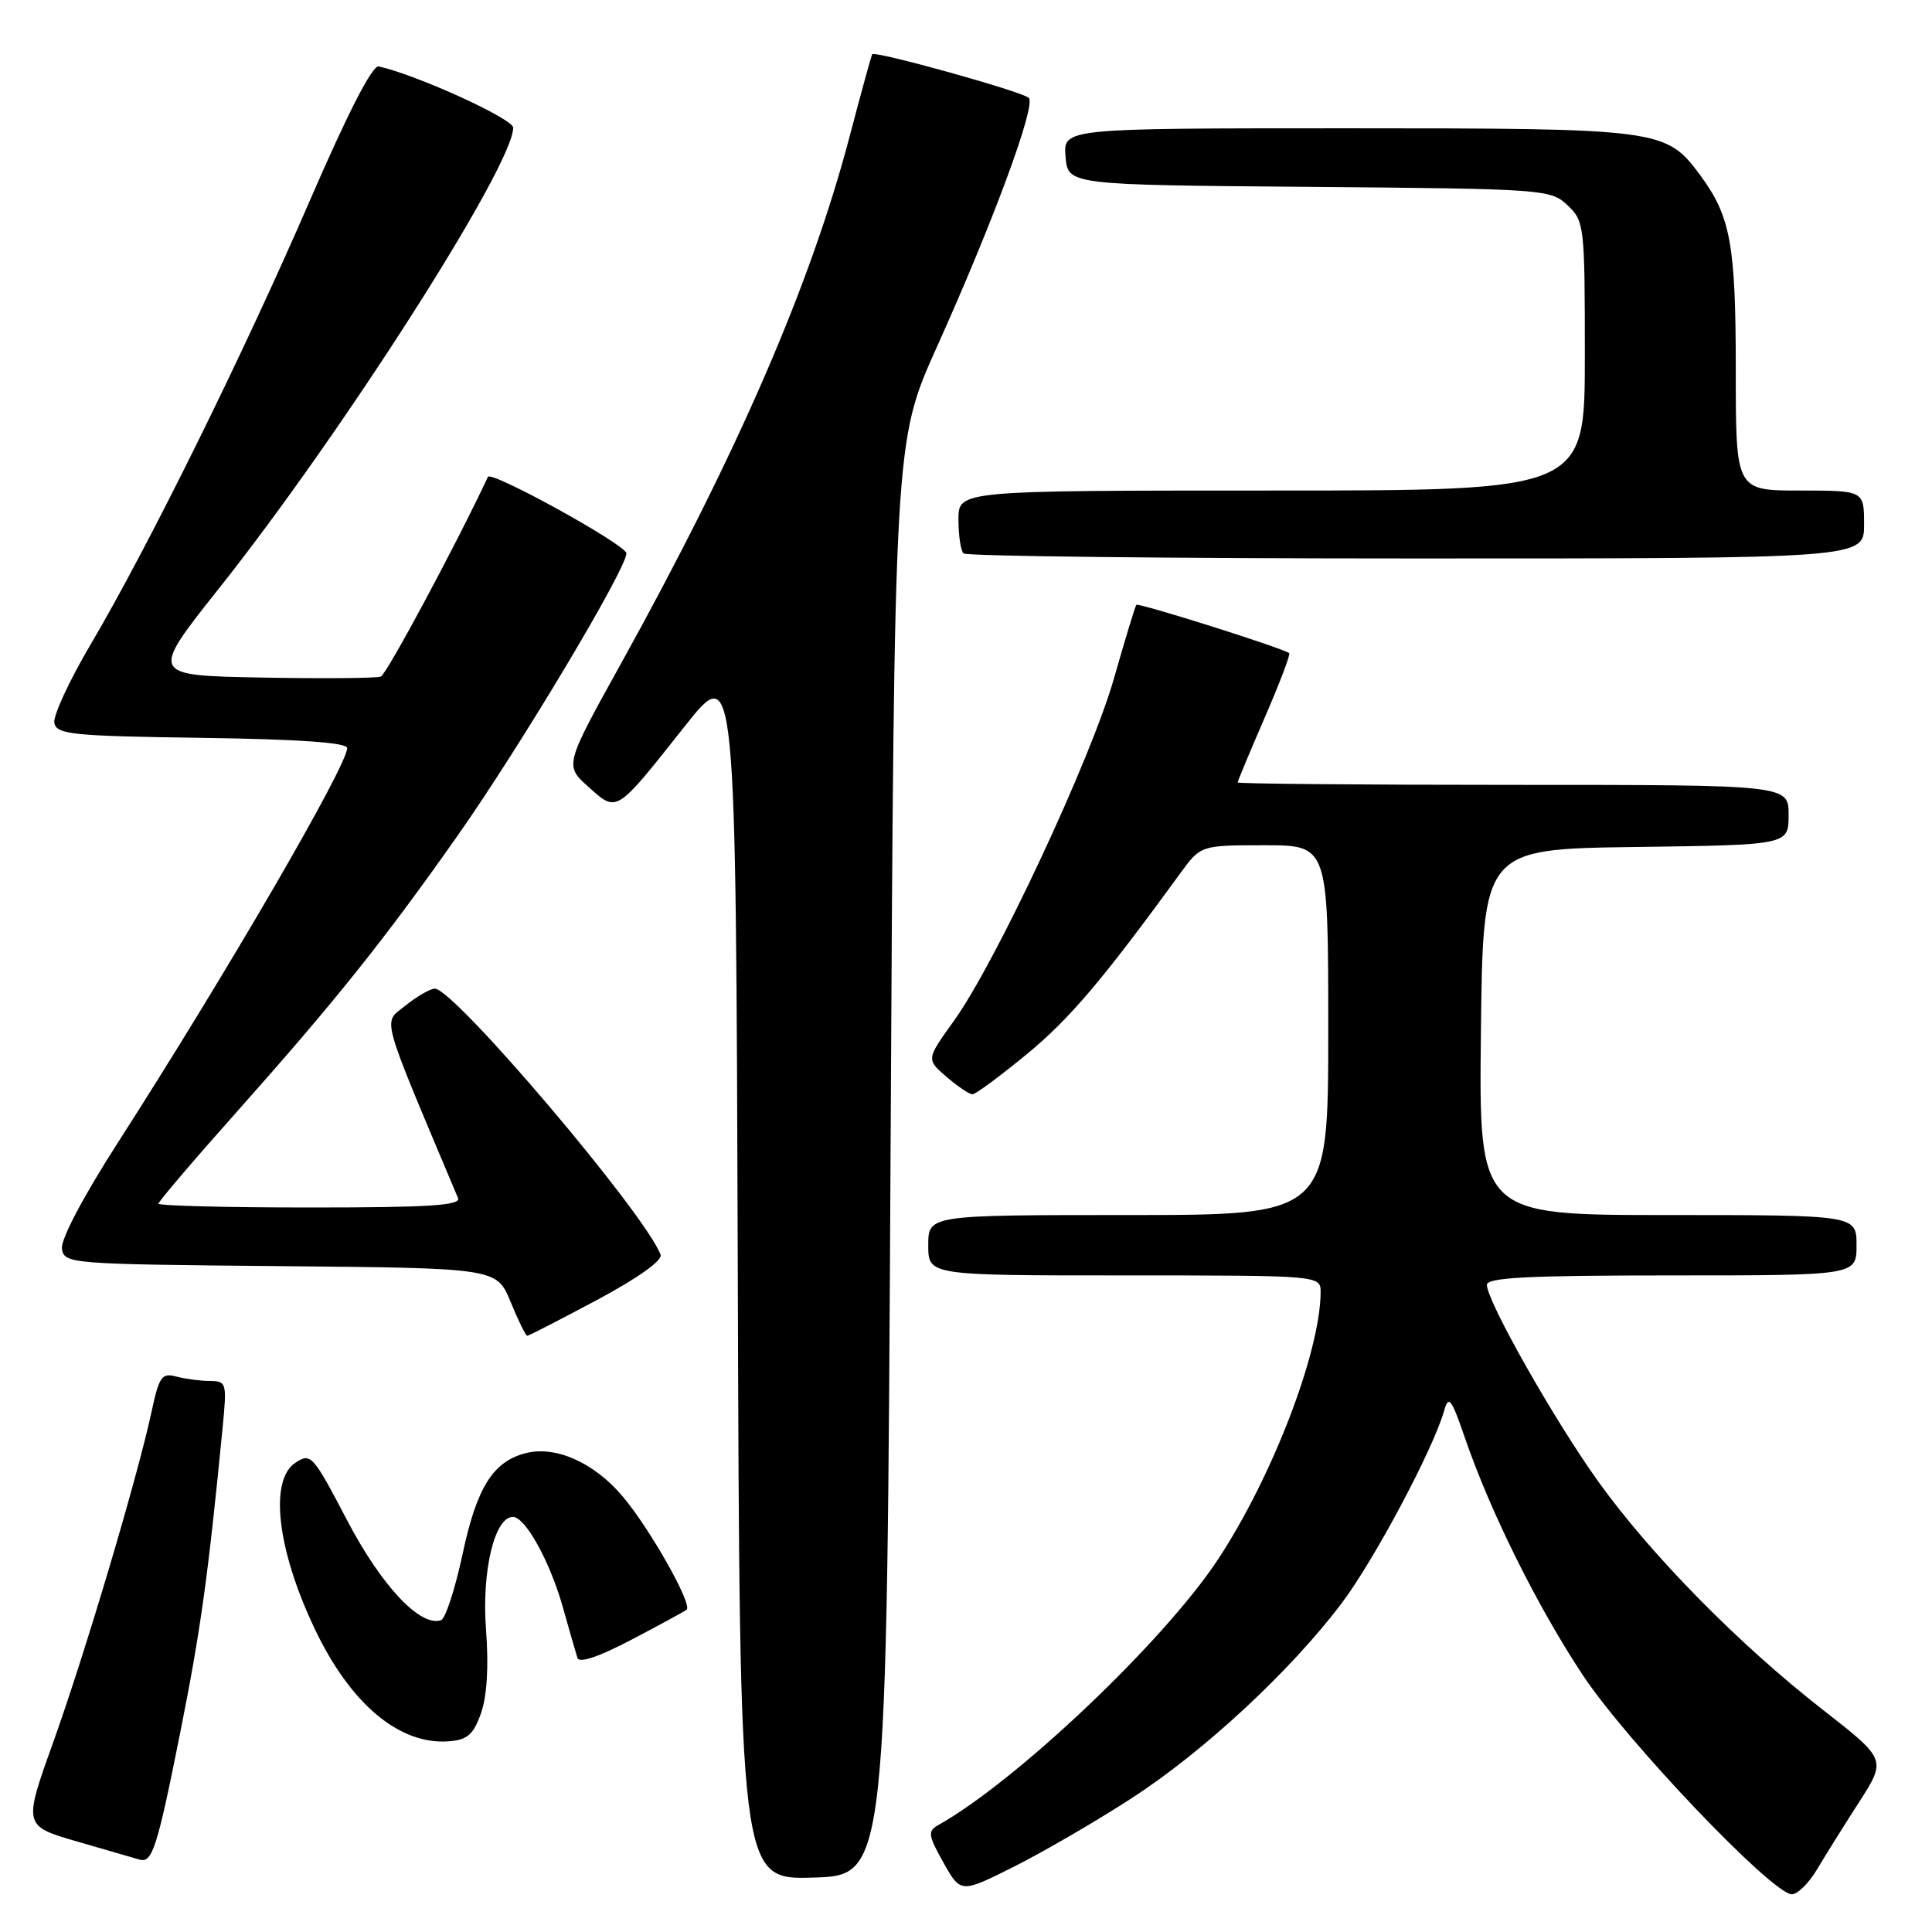 <?xml version="1.0" encoding="UTF-8" standalone="no"?>
<!DOCTYPE svg PUBLIC "-//W3C//DTD SVG 1.1//EN" "http://www.w3.org/Graphics/SVG/1.1/DTD/svg11.dtd" >
<svg xmlns="http://www.w3.org/2000/svg" xmlns:xlink="http://www.w3.org/1999/xlink" version="1.1" viewBox="0 0 256 256">
 <g >
 <path fill="currentColor"
d=" M 150.00 238.24 C 159.56 232.03 170.95 221.46 177.73 212.50 C 182.05 206.80 189.93 192.00 191.37 186.88 C 191.95 184.83 192.33 185.34 194.10 190.50 C 197.48 200.33 203.63 212.72 209.68 221.89 C 215.47 230.67 234.85 251.00 237.43 251.00 C 238.18 251.00 239.67 249.54 240.74 247.75 C 241.80 245.96 244.31 241.94 246.32 238.82 C 249.97 233.14 249.97 233.14 241.53 226.55 C 230.39 217.86 218.83 206.11 211.83 196.38 C 206.01 188.28 197.05 172.48 197.02 170.25 C 197.00 169.28 202.56 169.00 221.50 169.00 C 246.00 169.00 246.00 169.00 246.00 165.00 C 246.00 161.00 246.00 161.00 220.98 161.00 C 195.96 161.00 195.96 161.00 196.23 136.75 C 196.50 112.50 196.50 112.50 216.75 112.23 C 237.00 111.96 237.00 111.96 237.00 107.98 C 237.00 104.00 237.00 104.00 200.50 104.00 C 180.43 104.00 164.00 103.85 164.00 103.68 C 164.00 103.50 165.61 99.63 167.58 95.09 C 169.55 90.55 171.01 86.70 170.83 86.55 C 170.05 85.90 150.85 79.83 150.57 80.15 C 150.41 80.34 149.08 84.72 147.61 89.88 C 144.61 100.45 131.95 127.55 126.39 135.28 C 122.73 140.37 122.73 140.37 125.42 142.69 C 126.90 143.96 128.45 145.00 128.86 145.00 C 129.27 145.00 132.51 142.60 136.06 139.68 C 141.75 134.99 146.02 129.95 156.37 115.75 C 159.10 112.00 159.10 112.00 167.55 112.00 C 176.00 112.00 176.00 112.00 176.00 136.50 C 176.00 161.00 176.00 161.00 149.50 161.00 C 123.00 161.00 123.00 161.00 123.00 165.00 C 123.00 169.00 123.00 169.00 149.00 169.00 C 175.00 169.00 175.00 169.00 174.99 171.25 C 174.93 179.21 168.56 195.78 161.35 206.69 C 154.21 217.50 134.65 236.06 124.28 241.86 C 122.91 242.63 123.00 243.22 125.01 246.80 C 127.30 250.88 127.30 250.88 134.40 247.32 C 138.30 245.36 145.32 241.28 150.00 238.24 Z  M 118.00 153.50 C 118.50 58.50 118.50 58.50 124.13 46.00 C 131.63 29.34 137.32 13.91 136.32 12.97 C 135.42 12.12 115.92 6.69 115.57 7.19 C 115.46 7.36 114.12 12.22 112.60 18.00 C 107.42 37.72 97.76 59.99 82.30 87.90 C 74.80 101.43 74.80 101.43 77.98 104.27 C 81.80 107.69 81.52 107.87 90.73 96.24 C 97.50 87.70 97.50 87.70 97.76 168.39 C 98.01 249.07 98.01 249.07 107.76 248.79 C 117.50 248.50 117.50 248.50 118.00 153.50 Z  M 23.92 229.38 C 26.60 215.93 27.57 208.90 29.49 189.25 C 30.08 183.22 30.02 183.00 27.80 182.99 C 26.53 182.98 24.53 182.71 23.35 182.40 C 21.44 181.88 21.08 182.40 20.08 187.07 C 18.22 195.72 11.29 219.03 7.05 230.86 C 3.08 241.94 3.08 241.94 10.29 244.03 C 14.26 245.18 17.95 246.25 18.50 246.41 C 20.18 246.91 20.84 244.82 23.92 229.38 Z  M 63.74 227.00 C 64.53 224.74 64.77 220.82 64.40 215.93 C 63.81 208.20 65.53 201.00 67.96 201.00 C 69.61 201.00 72.88 206.91 74.59 213.00 C 75.44 216.03 76.30 219.03 76.51 219.67 C 76.74 220.42 79.30 219.57 83.69 217.26 C 87.43 215.30 90.71 213.51 90.98 213.29 C 91.80 212.59 86.01 202.37 82.41 198.17 C 78.66 193.78 73.62 191.55 69.70 192.54 C 65.33 193.64 63.18 197.06 61.29 205.94 C 60.30 210.56 59.02 214.50 58.43 214.69 C 55.68 215.60 50.55 210.14 46.00 201.46 C 41.45 192.76 41.18 192.47 39.13 193.83 C 35.66 196.14 36.71 205.29 41.66 215.74 C 46.40 225.77 52.93 231.25 59.50 230.73 C 61.94 230.54 62.73 229.84 63.74 227.00 Z  M 79.11 172.25 C 84.51 169.36 87.81 167.01 87.53 166.26 C 85.52 160.85 60.18 130.99 57.62 131.00 C 57.01 131.01 55.25 132.02 53.72 133.25 C 50.71 135.69 50.20 133.81 60.69 158.75 C 61.10 159.73 56.81 160.00 41.11 160.00 C 30.05 160.00 21.00 159.77 21.00 159.49 C 21.00 159.21 25.70 153.69 31.45 147.24 C 44.46 132.62 50.98 124.46 60.64 110.72 C 68.92 98.95 83.00 75.39 83.00 73.32 C 83.00 72.21 65.06 62.31 64.65 63.19 C 60.57 71.93 51.23 89.36 50.46 89.65 C 49.88 89.87 42.76 89.93 34.64 89.78 C 19.86 89.50 19.86 89.50 28.99 78.00 C 45.38 57.37 68.01 21.92 68.00 16.92 C 67.99 15.74 55.35 9.97 50.19 8.80 C 49.34 8.61 46.11 14.91 41.09 26.50 C 32.30 46.83 19.63 72.48 12.00 85.41 C 9.18 90.18 7.02 94.86 7.20 95.79 C 7.49 97.32 9.56 97.53 26.76 97.77 C 39.61 97.95 46.00 98.40 46.00 99.12 C 46.00 101.48 30.02 128.97 15.59 151.45 C 11.04 158.53 8.03 164.23 8.21 165.45 C 8.49 167.46 9.13 167.51 37.16 167.77 C 65.81 168.03 65.81 168.03 67.66 172.51 C 68.67 174.98 69.66 176.99 69.86 177.00 C 70.06 177.00 74.22 174.86 79.11 172.25 Z  M 247.00 69.50 C 247.00 65.00 247.00 65.00 238.50 65.00 C 230.00 65.00 230.00 65.00 230.00 49.15 C 230.00 32.33 229.33 28.66 225.23 23.14 C 220.74 17.10 219.97 17.00 178.47 17.00 C 140.88 17.00 140.88 17.00 141.19 20.75 C 141.50 24.50 141.50 24.50 173.45 24.76 C 204.63 25.02 205.46 25.08 207.70 27.19 C 209.93 29.29 210.00 29.87 210.00 47.17 C 210.00 65.00 210.00 65.00 168.50 65.00 C 127.00 65.00 127.00 65.00 127.00 68.83 C 127.00 70.94 127.30 72.97 127.67 73.33 C 128.03 73.70 155.03 74.00 187.67 74.00 C 247.00 74.00 247.00 74.00 247.00 69.50 Z "/>
</g>
</svg>
